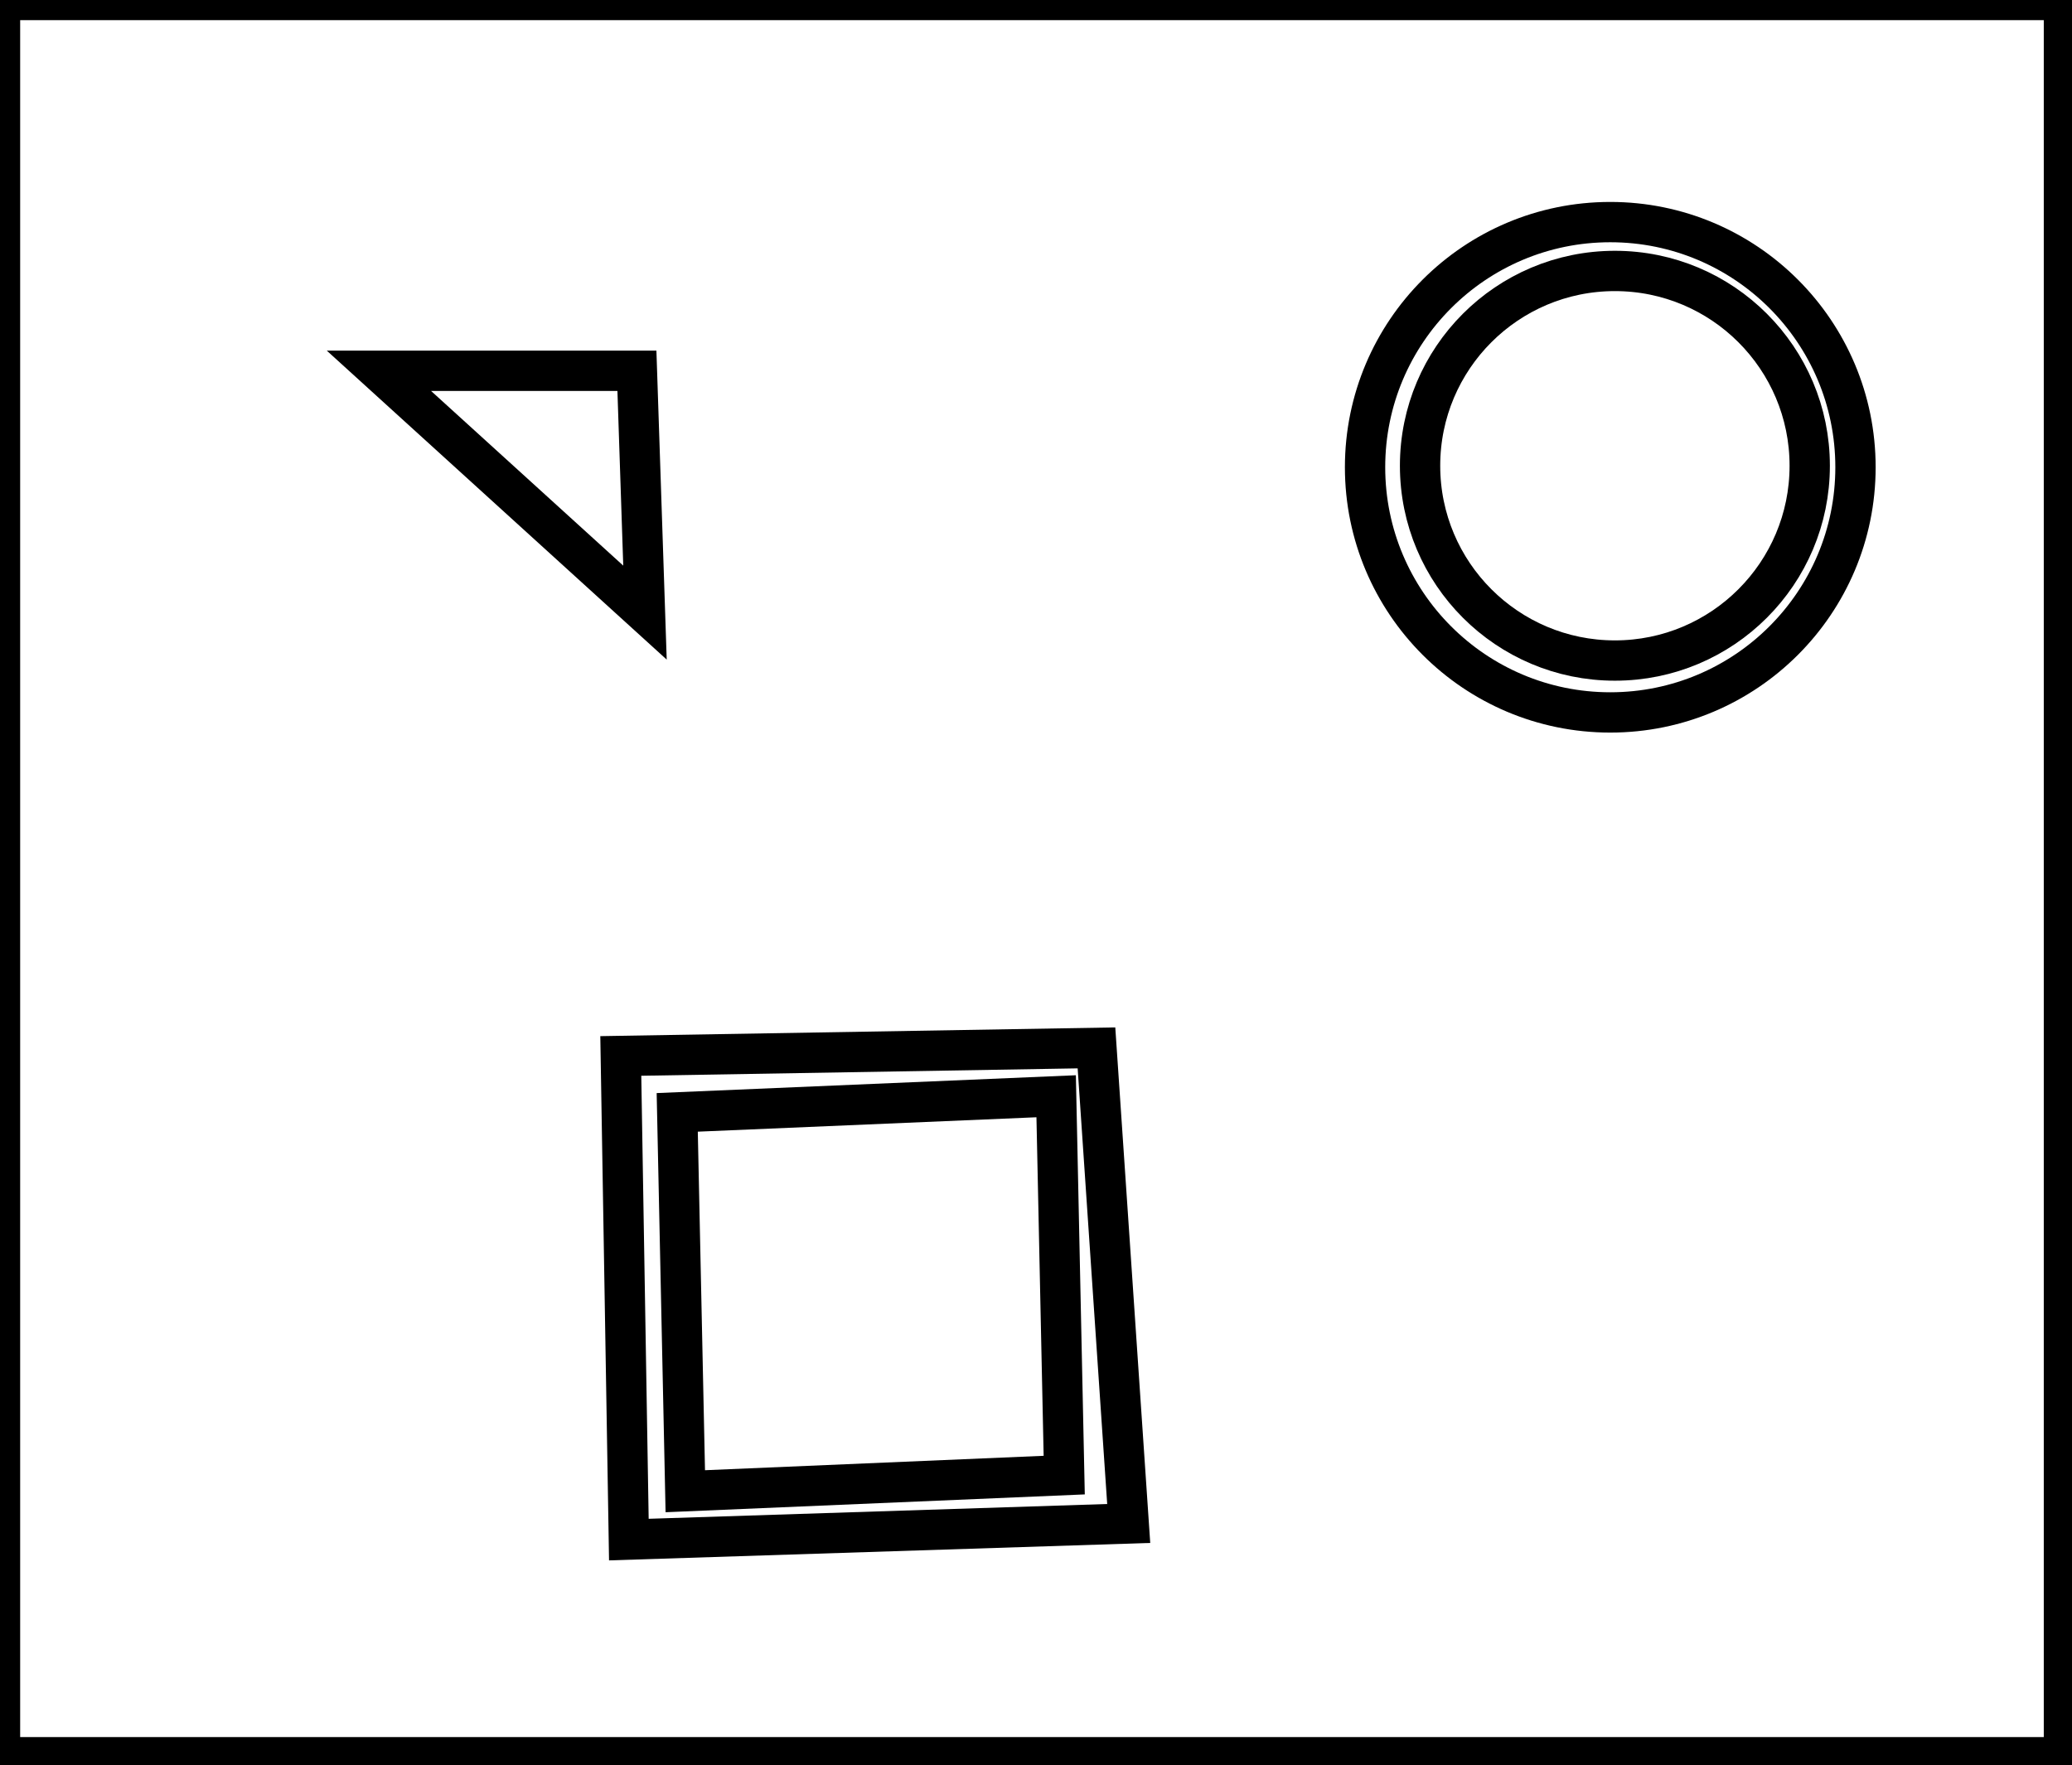 <?xml version="1.0" encoding="utf-8" ?>
<svg baseProfile="full" height="219" version="1.1" width="257" xmlns="http://www.w3.org/2000/svg" xmlns:ev="http://www.w3.org/2001/xml-events" xmlns:xlink="http://www.w3.org/1999/xlink"><defs /><rect fill="white" height="219" width="257" x="0" y="0" /><path d="M 84,138 L 85,185 L 132,183 L 131,136 Z" fill="none" stroke="black" stroke-width="5" /><path d="M 77,131 L 136,130 L 140,189 L 78,191 Z" fill="none" stroke="black" stroke-width="5" /><path d="M 47,46 L 80,76 L 79,46 Z" fill="none" stroke="black" stroke-width="5" /><circle cx="200.303" cy="57.78" fill="none" r="24.166" stroke="black" stroke-width="5" /><circle cx="199.73" cy="57.968" fill="none" r="30.415" stroke="black" stroke-width="5" /><path d="M 0,0 L 0,218 L 256,218 L 256,0 Z" fill="none" stroke="black" stroke-width="5" /></svg>